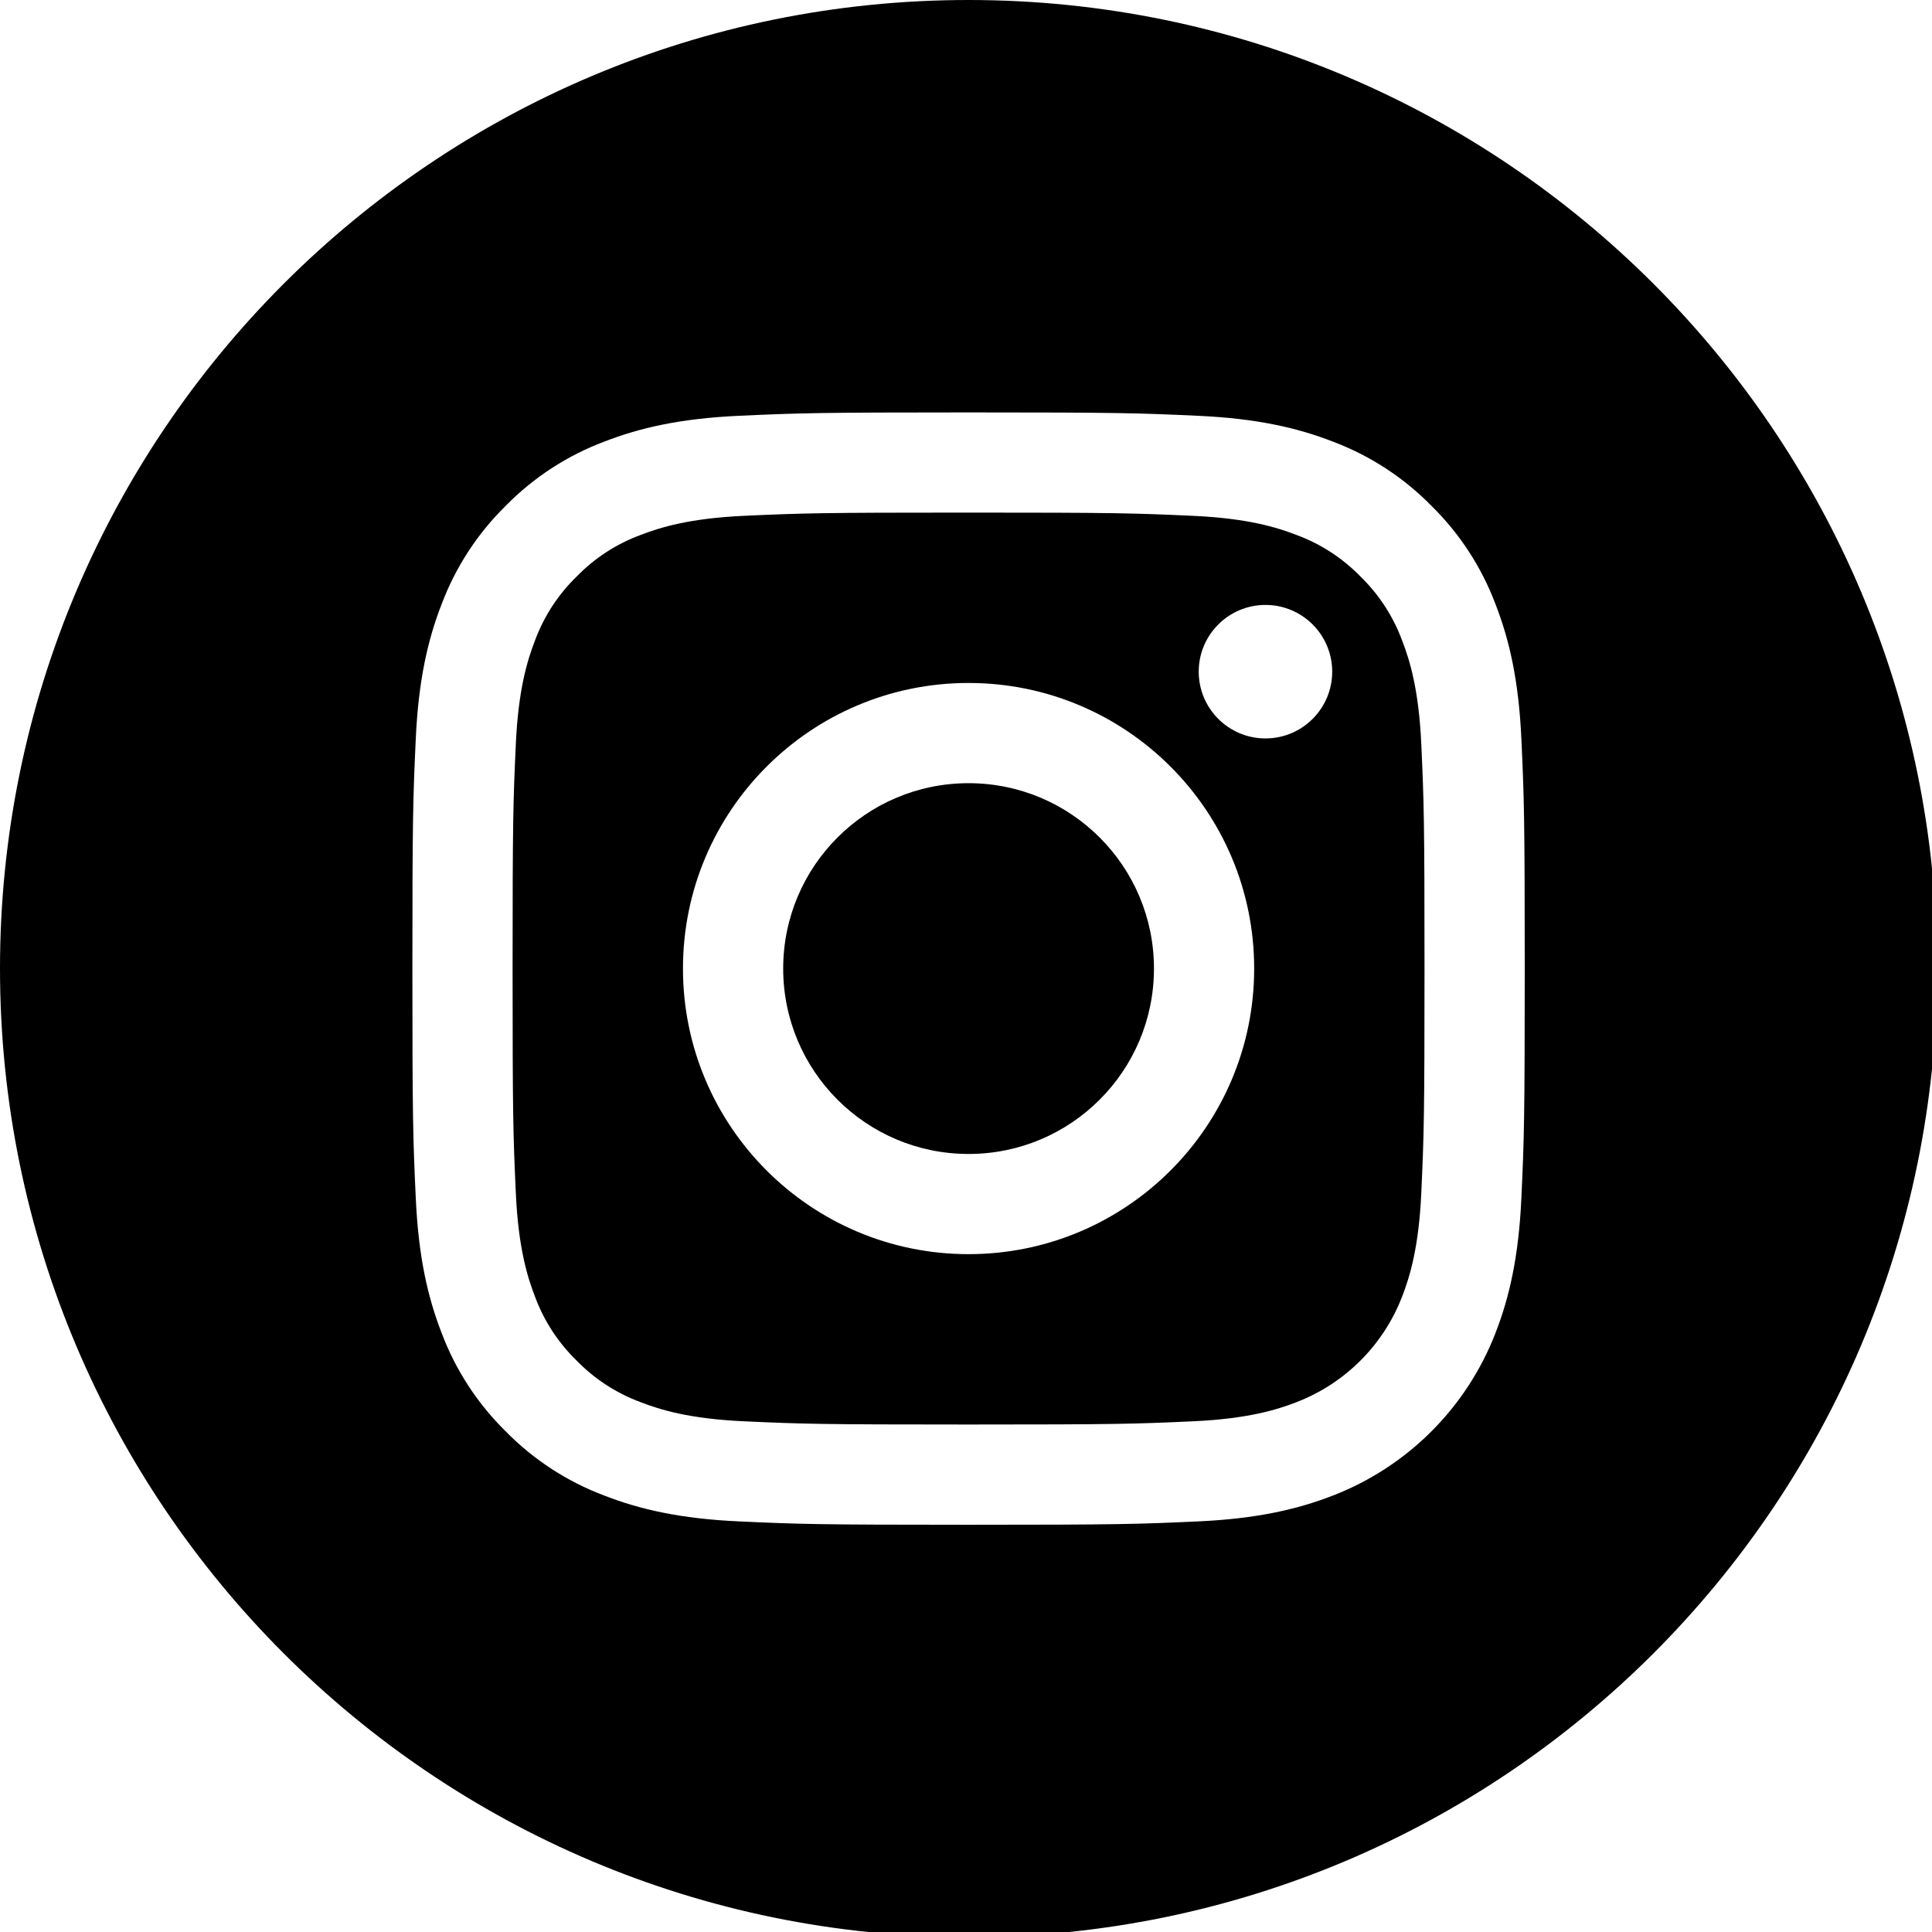 <svg width="24" height="24" version="1.1" viewBox="0 0 24 24" xmlns="http://www.w3.org/2000/svg">
 <g>
  <g transform="scale(.047)">
   <path d="m305 256c0 27.062-21.938 49-49 49s-49-21.938-49-49 21.938-49 49-49 49 21.938 49 49z"/>
   <path d="m370.59 169.3c-2.356-6.383-6.113-12.16-10.996-16.902-4.742-4.883-10.516-8.641-16.902-10.996-5.18-2.012-12.961-4.406-27.293-5.059-15.504-0.707-20.152-0.859-59.402-0.859-39.254 0-43.902 0.148-59.402 0.855-14.332 0.656-22.117 3.051-27.293 5.062-6.387 2.356-12.164 6.113-16.902 10.996-4.883 4.742-8.641 10.516-11 16.902-2.012 5.18-4.406 12.965-5.059 27.297-0.707 15.5-0.859 20.148-0.859 59.402 0 39.25 0.152 43.898 0.859 59.402 0.652 14.332 3.047 22.113 5.059 27.293 2.359 6.387 6.113 12.16 10.996 16.902 4.742 4.883 10.516 8.641 16.902 10.996 5.18 2.016 12.965 4.41 27.297 5.062 15.5 0.707 20.145 0.855 59.398 0.855 39.258 0 43.906-0.148 59.402-0.855 14.332-0.652 22.117-3.047 27.297-5.062 12.82-4.945 22.953-15.078 27.898-27.898 2.012-5.18 4.406-12.961 5.062-27.293 0.707-15.504 0.855-20.152 0.855-59.402 0-39.254-0.148-43.902-0.855-59.402-0.652-14.332-3.047-22.117-5.062-27.297zm-114.59 162.18c-41.691 0-75.488-33.793-75.488-75.484s33.797-75.484 75.488-75.484c41.688 0 75.484 33.793 75.484 75.484s-33.797 75.484-75.484 75.484zm78.469-136.31c-9.742 0-17.641-7.898-17.641-17.641s7.898-17.641 17.641-17.641 17.641 7.898 17.641 17.641c-0.004 9.742-7.898 17.641-17.641 17.641z"/>
   <path d="m256 0c-141.36 0-256 114.64-256 256s114.64 256 256 256 256-114.64 256-256-114.64-256-256-256zm146.11 316.61c-0.711 15.648-3.199 26.332-6.832 35.684-7.637 19.746-23.246 35.355-42.992 42.992-9.348 3.633-20.035 6.117-35.68 6.832-15.676 0.715-20.684 0.887-60.605 0.887-39.926 0-44.93-0.172-60.609-0.887-15.645-0.715-26.332-3.199-35.68-6.832-9.812-3.691-18.695-9.477-26.039-16.957-7.477-7.34-13.262-16.227-16.953-26.035-3.633-9.348-6.121-20.035-6.832-35.68-0.723-15.68-0.891-20.688-0.891-60.609 0-39.922 0.168-44.93 0.887-60.605 0.711-15.648 3.195-26.332 6.828-35.684 3.691-9.809 9.48-18.695 16.961-26.035 7.34-7.481 16.227-13.266 26.035-16.957 9.352-3.633 20.035-6.117 35.684-6.832 15.676-0.715 20.684-0.887 60.605-0.887s44.93 0.172 60.605 0.891c15.648 0.711 26.332 3.195 35.684 6.824 9.809 3.691 18.695 9.48 26.039 16.961 7.477 7.344 13.266 16.227 16.953 26.035 3.637 9.352 6.121 20.035 6.836 35.684 0.715 15.676 0.883 20.684 0.883 60.605 0 39.922-0.168 44.93-0.887 60.605z"/>
  </g>
 </g>
</svg>
